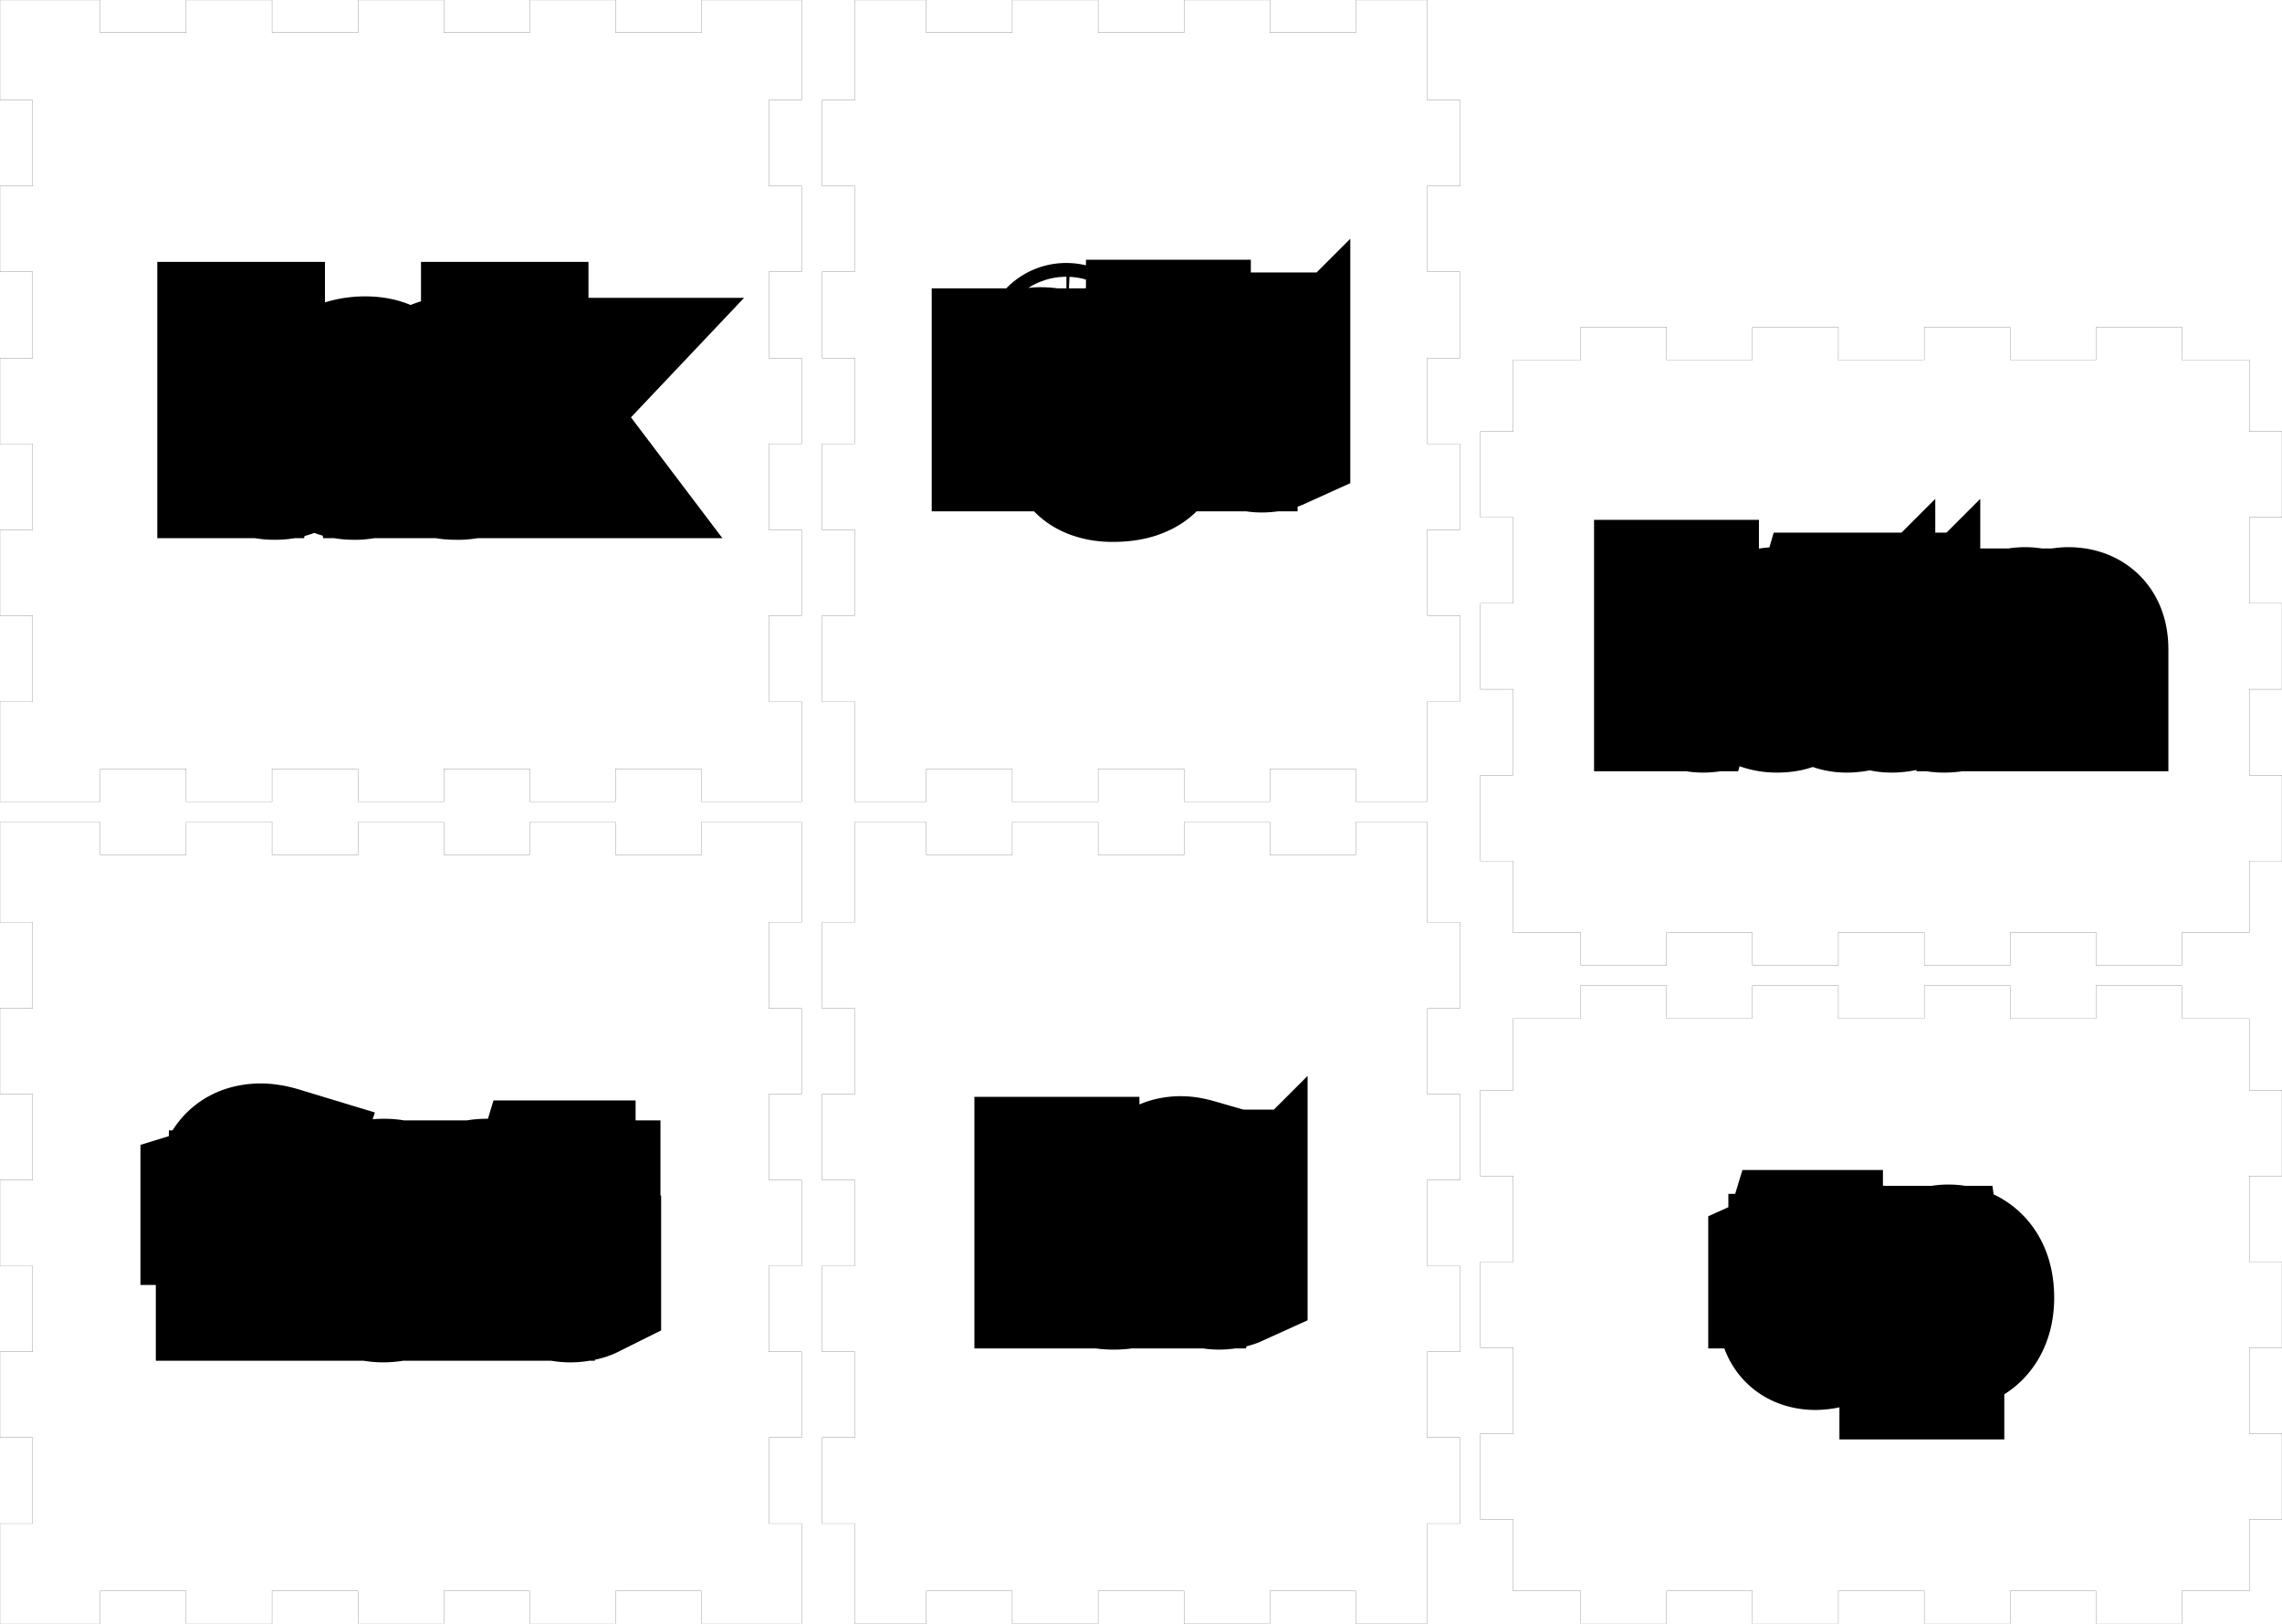 <svg width="13.95in" height="9.925in" viewBox="0 0 13.95 9.925" xmlns="http://www.w3.org/2000/svg" version="1.1" preserveAspectRatio="xMidYMid meet"><g id="svgGroup" stroke-linecap="round" fill-rule="evenodd" font-size="9pt" stroke="#000" stroke-width="0.25mm" fill="none" style="stroke:#000;stroke-width:0.25mm;fill:none"><path d="M 0 5.025 L 0 5.638 L 0.2 5.638 L 0.2 6.163 L 0 6.163 L 0 6.688 L 0.2 6.688 L 0.2 7.213 L 0 7.213 L 0 7.738 L 0.2 7.738 L 0.2 8.263 L 0 8.263 L 0 8.788 L 0.2 8.788 L 0.2 9.313 L 0 9.313 L 0 9.925 L 0.613 9.925 L 0.613 9.725 L 1.138 9.725 L 1.138 9.925 L 1.663 9.925 L 1.663 9.725 L 2.188 9.725 L 2.188 9.925 L 2.713 9.925 L 2.713 9.725 L 3.238 9.725 L 3.238 9.925 L 3.763 9.925 L 3.763 9.725 L 4.288 9.725 L 4.288 9.925 L 4.9 9.925 L 4.9 9.313 L 4.7 9.313 L 4.7 8.788 L 4.9 8.788 L 4.9 8.263 L 4.7 8.263 L 4.7 7.738 L 4.9 7.738 L 4.9 7.213 L 4.7 7.213 L 4.7 6.688 L 4.9 6.688 L 4.9 6.163 L 4.7 6.163 L 4.7 5.638 L 4.9 5.638 L 4.9 5.025 L 4.288 5.025 L 4.288 5.225 L 3.763 5.225 L 3.763 5.025 L 3.238 5.025 L 3.238 5.225 L 2.713 5.225 L 2.713 5.025 L 2.188 5.025 L 2.188 5.225 L 1.663 5.225 L 1.663 5.025 L 1.138 5.025 L 1.138 5.225 L 0.613 5.225 L 0.613 5.025 L 0 5.025 Z" id="front_outsideCutPath" stroke="#000000" stroke-width="0.001" style="stroke:#000000;stroke-width:0.001" vector-effect="non-scaling-stroke"/><path d="M 3.164 7.845 L 3.085 7.845 L 3.085 7.506 Q 3.085 7.442 3.056 7.41 A 0.09 0.09 0 0 0 3.019 7.387 Q 3.004 7.382 2.987 7.38 A 0.211 0.211 0 0 0 2.964 7.379 Q 2.91 7.379 2.875 7.398 A 0.112 0.112 0 0 0 2.844 7.423 Q 2.809 7.464 2.806 7.553 A 0.509 0.509 0 0 0 2.805 7.57 L 2.805 7.845 L 2.726 7.845 L 2.726 7.321 L 2.79 7.321 L 2.803 7.392 L 2.807 7.392 A 0.161 0.161 0 0 1 2.87 7.335 A 0.194 0.194 0 0 1 2.876 7.332 Q 2.92 7.311 2.974 7.311 Q 3.037 7.311 3.079 7.331 A 0.143 0.143 0 0 1 3.116 7.357 Q 3.164 7.402 3.164 7.503 L 3.164 7.845 Z M 1.638 7.321 L 1.638 7.382 L 1.505 7.382 L 1.505 7.845 L 1.425 7.845 L 1.425 7.382 L 1.331 7.382 L 1.331 7.347 L 1.425 7.318 L 1.425 7.289 A 0.322 0.322 0 0 1 1.433 7.216 Q 1.456 7.116 1.551 7.099 A 0.241 0.241 0 0 1 1.594 7.095 A 0.256 0.256 0 0 1 1.63 7.098 Q 1.659 7.102 1.692 7.112 L 1.671 7.176 A 0.386 0.386 0 0 0 1.641 7.167 Q 1.626 7.164 1.613 7.162 A 0.171 0.171 0 0 0 1.593 7.161 Q 1.548 7.161 1.526 7.191 A 0.092 0.092 0 0 0 1.514 7.215 Q 1.505 7.243 1.505 7.287 L 1.505 7.321 L 1.638 7.321 Z M 3.569 7.78 L 3.569 7.84 Q 3.557 7.846 3.535 7.85 A 0.295 0.295 0 0 1 3.53 7.851 A 0.344 0.344 0 0 1 3.508 7.854 Q 3.497 7.855 3.488 7.855 A 0.203 0.203 0 0 1 3.485 7.855 A 0.207 0.207 0 0 1 3.424 7.846 Q 3.357 7.826 3.339 7.753 A 0.25 0.25 0 0 1 3.333 7.694 L 3.333 7.382 L 3.258 7.382 L 3.258 7.344 L 3.333 7.311 L 3.367 7.199 L 3.413 7.199 L 3.413 7.321 L 3.565 7.321 L 3.565 7.382 L 3.413 7.382 L 3.413 7.691 A 0.16 0.16 0 0 0 3.415 7.719 Q 3.418 7.735 3.424 7.747 A 0.077 0.077 0 0 0 3.435 7.764 Q 3.458 7.789 3.497 7.789 A 0.261 0.261 0 0 0 3.535 7.786 A 0.236 0.236 0 0 0 3.537 7.786 Q 3.556 7.783 3.567 7.78 A 0.123 0.123 0 0 0 3.569 7.78 Z M 2.036 7.317 L 2.025 7.391 A 0.35 0.35 0 0 0 2 7.386 Q 1.987 7.384 1.976 7.384 A 0.186 0.186 0 0 0 1.967 7.383 A 0.138 0.138 0 0 0 1.866 7.427 A 0.188 0.188 0 0 0 1.859 7.435 A 0.181 0.181 0 0 0 1.815 7.537 A 0.241 0.241 0 0 0 1.813 7.564 L 1.813 7.845 L 1.734 7.845 L 1.734 7.321 L 1.799 7.321 L 1.809 7.418 L 1.812 7.418 A 0.268 0.268 0 0 1 1.842 7.375 A 0.205 0.205 0 0 1 1.883 7.339 A 0.158 0.158 0 0 1 1.973 7.311 A 0.365 0.365 0 0 1 2.006 7.312 A 0.266 0.266 0 0 1 2.036 7.317 Z M 2.579 7.662 A 0.41 0.41 0 0 0 2.587 7.582 Q 2.587 7.458 2.522 7.384 A 0.208 0.208 0 0 0 2.425 7.322 A 0.267 0.267 0 0 0 2.347 7.311 Q 2.233 7.311 2.169 7.383 Q 2.126 7.43 2.112 7.503 A 0.412 0.412 0 0 0 2.105 7.582 A 0.397 0.397 0 0 0 2.11 7.647 A 0.294 0.294 0 0 0 2.134 7.727 A 0.261 0.261 0 0 0 2.14 7.738 A 0.215 0.215 0 0 0 2.219 7.822 Q 2.273 7.855 2.344 7.855 A 0.308 0.308 0 0 0 2.397 7.85 A 0.212 0.212 0 0 0 2.522 7.783 A 0.222 0.222 0 0 0 2.548 7.746 Q 2.57 7.71 2.579 7.662 Z M 2.204 7.693 A 0.167 0.167 0 0 0 2.227 7.736 A 0.13 0.13 0 0 0 2.312 7.785 A 0.197 0.197 0 0 0 2.345 7.788 A 0.185 0.185 0 0 0 2.394 7.782 A 0.128 0.128 0 0 0 2.464 7.736 A 0.171 0.171 0 0 0 2.49 7.684 Q 2.498 7.66 2.502 7.631 A 0.418 0.418 0 0 0 2.504 7.582 A 0.396 0.396 0 0 0 2.501 7.526 Q 2.496 7.497 2.488 7.474 A 0.164 0.164 0 0 0 2.464 7.43 A 0.131 0.131 0 0 0 2.383 7.382 A 0.2 0.2 0 0 0 2.344 7.379 Q 2.266 7.379 2.227 7.43 Q 2.198 7.467 2.19 7.53 A 0.42 0.42 0 0 0 2.187 7.582 Q 2.187 7.648 2.204 7.693 Z" id="front_labelLayer" stroke="#000000" fill="#000000" style="stroke:#000000;fill:#000000" vector-effect="non-scaling-stroke"/><path d="M 5.225 5.025 L 5.225 5.638 L 5.025 5.638 L 5.025 6.163 L 5.225 6.163 L 5.225 6.688 L 5.025 6.688 L 5.025 7.213 L 5.225 7.213 L 5.225 7.738 L 5.025 7.738 L 5.025 8.263 L 5.225 8.263 L 5.225 8.788 L 5.025 8.788 L 5.025 9.313 L 5.225 9.313 L 5.225 9.925 L 5.663 9.925 L 5.663 9.725 L 6.188 9.725 L 6.188 9.925 L 6.713 9.925 L 6.713 9.725 L 7.238 9.725 L 7.238 9.925 L 7.763 9.925 L 7.763 9.725 L 8.288 9.725 L 8.288 9.925 L 8.725 9.925 L 8.725 9.313 L 8.925 9.313 L 8.925 8.788 L 8.725 8.788 L 8.725 8.263 L 8.925 8.263 L 8.925 7.738 L 8.725 7.738 L 8.725 7.213 L 8.925 7.213 L 8.925 6.688 L 8.725 6.688 L 8.725 6.163 L 8.925 6.163 L 8.925 5.638 L 8.725 5.638 L 8.725 5.025 L 8.288 5.025 L 8.288 5.225 L 7.763 5.225 L 7.763 5.025 L 7.238 5.025 L 7.238 5.225 L 6.713 5.225 L 6.713 5.025 L 6.188 5.025 L 6.188 5.225 L 5.663 5.225 L 5.663 5.025 L 5.225 5.025 Z" id="left_outsideCutPath" stroke="#000000" stroke-width="0.001" style="stroke:#000000;stroke-width:0.001" vector-effect="non-scaling-stroke"/><path d="M 7.252 7.352 L 7.252 7.401 L 7.146 7.401 L 7.146 7.77 L 7.083 7.77 L 7.083 7.401 L 7.008 7.401 L 7.008 7.373 L 7.083 7.35 L 7.083 7.327 A 0.256 0.256 0 0 1 7.089 7.269 Q 7.107 7.189 7.183 7.176 A 0.192 0.192 0 0 1 7.217 7.173 A 0.204 0.204 0 0 1 7.246 7.175 Q 7.26 7.177 7.276 7.181 A 0.409 0.409 0 0 1 7.295 7.186 L 7.279 7.237 A 0.307 0.307 0 0 0 7.255 7.23 Q 7.243 7.227 7.232 7.226 A 0.136 0.136 0 0 0 7.216 7.225 A 0.085 0.085 0 0 0 7.196 7.227 A 0.055 0.055 0 0 0 7.163 7.249 A 0.073 0.073 0 0 0 7.154 7.268 Q 7.147 7.287 7.146 7.316 A 0.299 0.299 0 0 0 7.146 7.325 L 7.146 7.352 L 7.252 7.352 Z M 6.957 7.532 L 6.957 7.572 L 6.669 7.572 Q 6.67 7.623 6.687 7.656 A 0.119 0.119 0 0 0 6.706 7.684 A 0.115 0.115 0 0 0 6.766 7.718 A 0.174 0.174 0 0 0 6.805 7.722 A 0.334 0.334 0 0 0 6.93 7.697 A 0.383 0.383 0 0 0 6.939 7.694 L 6.939 7.75 A 0.38 0.38 0 0 1 6.904 7.763 A 0.29 0.29 0 0 1 6.875 7.771 A 0.265 0.265 0 0 1 6.849 7.775 Q 6.836 7.776 6.821 7.777 A 0.515 0.515 0 0 1 6.803 7.777 A 0.246 0.246 0 0 1 6.742 7.77 A 0.174 0.174 0 0 1 6.657 7.721 A 0.186 0.186 0 0 1 6.612 7.639 Q 6.605 7.61 6.604 7.576 A 0.361 0.361 0 0 1 6.603 7.564 Q 6.603 7.482 6.636 7.427 A 0.187 0.187 0 0 1 6.653 7.404 A 0.162 0.162 0 0 1 6.771 7.345 A 0.224 0.224 0 0 1 6.787 7.345 A 0.193 0.193 0 0 1 6.841 7.352 A 0.147 0.147 0 0 1 6.911 7.396 A 0.177 0.177 0 0 1 6.951 7.477 A 0.257 0.257 0 0 1 6.957 7.532 Z M 7.521 7.717 L 7.521 7.766 A 0.062 0.062 0 0 1 7.513 7.769 Q 7.504 7.772 7.49 7.774 A 0.274 0.274 0 0 1 7.472 7.776 Q 7.464 7.777 7.456 7.777 A 0.161 0.161 0 0 1 7.454 7.777 A 0.165 0.165 0 0 1 7.406 7.771 Q 7.333 7.748 7.333 7.65 L 7.333 7.401 L 7.273 7.401 L 7.273 7.371 L 7.333 7.345 L 7.36 7.255 L 7.396 7.255 L 7.396 7.352 L 7.518 7.352 L 7.518 7.401 L 7.396 7.401 L 7.396 7.647 Q 7.396 7.673 7.405 7.691 A 0.061 0.061 0 0 0 7.414 7.705 A 0.059 0.059 0 0 0 7.45 7.724 A 0.084 0.084 0 0 0 7.463 7.725 A 0.208 0.208 0 0 0 7.494 7.723 A 0.186 0.186 0 0 0 7.496 7.723 Q 7.511 7.72 7.52 7.718 Z M 6.493 7.177 L 6.493 7.77 L 6.429 7.77 L 6.429 7.177 L 6.493 7.177 Z M 6.671 7.521 L 6.889 7.521 A 0.215 0.215 0 0 0 6.886 7.486 Q 6.88 7.451 6.862 7.429 A 0.087 0.087 0 0 0 6.81 7.4 A 0.13 0.13 0 0 0 6.786 7.397 A 0.125 0.125 0 0 0 6.75 7.402 A 0.096 0.096 0 0 0 6.706 7.43 A 0.125 0.125 0 0 0 6.681 7.472 Q 6.675 7.489 6.672 7.51 A 0.239 0.239 0 0 0 6.671 7.521 Z" id="left_labelLayer" stroke="#000000" fill="#000000" style="stroke:#000000;fill:#000000" vector-effect="non-scaling-stroke"/><path d="M 9.25 6.225 L 9.25 6.663 L 9.05 6.663 L 9.05 7.188 L 9.25 7.188 L 9.25 7.713 L 9.05 7.713 L 9.05 8.238 L 9.25 8.238 L 9.25 8.763 L 9.05 8.763 L 9.05 9.288 L 9.25 9.288 L 9.25 9.725 L 9.663 9.725 L 9.663 9.925 L 10.188 9.925 L 10.188 9.725 L 10.713 9.725 L 10.713 9.925 L 11.238 9.925 L 11.238 9.725 L 11.763 9.725 L 11.763 9.925 L 12.288 9.925 L 12.288 9.725 L 12.813 9.725 L 12.813 9.925 L 13.338 9.925 L 13.338 9.725 L 13.75 9.725 L 13.75 9.288 L 13.95 9.288 L 13.95 8.763 L 13.75 8.763 L 13.75 8.238 L 13.95 8.238 L 13.95 7.713 L 13.75 7.713 L 13.75 7.188 L 13.95 7.188 L 13.95 6.663 L 13.75 6.663 L 13.75 6.225 L 13.338 6.225 L 13.338 6.025 L 12.813 6.025 L 12.813 6.225 L 12.288 6.225 L 12.288 6.025 L 11.763 6.025 L 11.763 6.225 L 11.238 6.225 L 11.238 6.025 L 10.713 6.025 L 10.713 6.225 L 10.188 6.225 L 10.188 6.025 L 9.663 6.025 L 9.663 6.225 L 9.25 6.225 Z" id="top_outsideCutPath" stroke="#000000" stroke-width="0.001" style="stroke:#000000;stroke-width:0.001" vector-effect="non-scaling-stroke"/><path d="M 11.78 8.085 L 11.776 8.085 A 0.598 0.598 0 0 1 11.78 8.129 A 0.501 0.501 0 0 1 11.78 8.154 L 11.78 8.326 L 11.717 8.326 L 11.717 7.721 L 11.769 7.721 L 11.777 7.778 L 11.78 7.778 A 0.17 0.17 0 0 1 11.805 7.75 A 0.132 0.132 0 0 1 11.837 7.729 A 0.158 0.158 0 0 1 11.882 7.715 A 0.205 0.205 0 0 1 11.911 7.713 A 0.194 0.194 0 0 1 11.966 7.721 A 0.143 0.143 0 0 1 12.039 7.77 Q 12.076 7.816 12.083 7.893 A 0.412 0.412 0 0 1 12.085 7.929 Q 12.085 8.032 12.039 8.089 A 0.15 0.15 0 0 1 11.932 8.145 A 0.214 0.214 0 0 1 11.911 8.146 A 0.192 0.192 0 0 1 11.863 8.14 A 0.167 0.167 0 0 1 11.837 8.131 Q 11.803 8.116 11.78 8.085 Z M 11.163 8.086 L 11.163 8.135 A 0.062 0.062 0 0 1 11.155 8.138 Q 11.146 8.141 11.132 8.143 A 0.274 0.274 0 0 1 11.114 8.145 Q 11.106 8.146 11.098 8.146 A 0.161 0.161 0 0 1 11.096 8.146 A 0.165 0.165 0 0 1 11.048 8.139 Q 10.975 8.117 10.975 8.018 L 10.975 7.77 L 10.915 7.77 L 10.915 7.74 L 10.975 7.713 L 11.002 7.624 L 11.038 7.624 L 11.038 7.721 L 11.16 7.721 L 11.16 7.77 L 11.038 7.77 L 11.038 8.016 Q 11.038 8.042 11.047 8.06 A 0.061 0.061 0 0 0 11.056 8.074 A 0.059 0.059 0 0 0 11.092 8.093 A 0.084 0.084 0 0 0 11.105 8.094 A 0.208 0.208 0 0 0 11.136 8.092 A 0.186 0.186 0 0 0 11.138 8.091 Q 11.153 8.089 11.162 8.086 Z M 11.6 7.993 A 0.327 0.327 0 0 0 11.606 7.929 Q 11.606 7.889 11.598 7.855 A 0.197 0.197 0 0 0 11.555 7.772 Q 11.503 7.713 11.415 7.713 A 0.246 0.246 0 0 0 11.371 7.717 A 0.167 0.167 0 0 0 11.274 7.77 Q 11.24 7.808 11.228 7.866 A 0.328 0.328 0 0 0 11.223 7.929 A 0.316 0.316 0 0 0 11.227 7.981 A 0.234 0.234 0 0 0 11.246 8.044 A 0.208 0.208 0 0 0 11.251 8.053 A 0.171 0.171 0 0 0 11.313 8.12 A 0.176 0.176 0 0 0 11.354 8.138 A 0.203 0.203 0 0 0 11.413 8.146 A 0.246 0.246 0 0 0 11.456 8.142 A 0.169 0.169 0 0 0 11.555 8.089 A 0.176 0.176 0 0 0 11.576 8.06 Q 11.593 8.031 11.6 7.993 Z M 11.288 7.929 Q 11.288 8.009 11.32 8.051 Q 11.352 8.093 11.414 8.093 A 0.147 0.147 0 0 0 11.453 8.088 A 0.102 0.102 0 0 0 11.509 8.051 A 0.136 0.136 0 0 0 11.53 8.01 Q 11.536 7.991 11.539 7.968 A 0.333 0.333 0 0 0 11.541 7.929 A 0.315 0.315 0 0 0 11.538 7.884 Q 11.531 7.837 11.509 7.808 A 0.104 0.104 0 0 0 11.444 7.77 A 0.159 0.159 0 0 0 11.414 7.767 A 0.15 0.15 0 0 0 11.376 7.771 A 0.101 0.101 0 0 0 11.32 7.808 A 0.131 0.131 0 0 0 11.3 7.847 Q 11.288 7.881 11.288 7.929 Z M 11.78 7.915 L 11.78 7.929 A 0.418 0.418 0 0 0 11.782 7.973 Q 11.787 8.016 11.801 8.043 A 0.095 0.095 0 0 0 11.81 8.055 A 0.092 0.092 0 0 0 11.856 8.087 Q 11.872 8.091 11.891 8.093 A 0.203 0.203 0 0 0 11.904 8.093 A 0.107 0.107 0 0 0 11.945 8.085 Q 11.971 8.075 11.988 8.049 A 0.153 0.153 0 0 0 12.009 8.005 Q 12.015 7.984 12.018 7.96 A 0.337 0.337 0 0 0 12.019 7.929 A 0.319 0.319 0 0 0 12.016 7.883 Q 12.01 7.837 11.988 7.809 Q 11.958 7.767 11.902 7.767 A 0.182 0.182 0 0 0 11.868 7.77 Q 11.849 7.774 11.835 7.782 A 0.084 0.084 0 0 0 11.81 7.802 A 0.108 0.108 0 0 0 11.793 7.833 Q 11.782 7.862 11.781 7.906 A 0.402 0.402 0 0 0 11.78 7.915 Z" id="top_labelLayer" stroke="#000000" fill="#000000" style="stroke:#000000;fill:#000000" vector-effect="non-scaling-stroke"/><path d="M 0 0 L 0 0.613 L 0.2 0.613 L 0.2 1.137 L 0 1.137 L 0 1.662 L 0.2 1.662 L 0.2 2.188 L 0 2.188 L 0 2.713 L 0.2 2.713 L 0.2 3.238 L 0 3.238 L 0 3.763 L 0.2 3.763 L 0.2 4.288 L 0 4.288 L 0 4.9 L 0.613 4.9 L 0.613 4.7 L 1.138 4.7 L 1.138 4.9 L 1.663 4.9 L 1.663 4.7 L 2.188 4.7 L 2.188 4.9 L 2.713 4.9 L 2.713 4.7 L 3.238 4.7 L 3.238 4.9 L 3.763 4.9 L 3.763 4.7 L 4.288 4.7 L 4.288 4.9 L 4.9 4.9 L 4.9 4.288 L 4.7 4.288 L 4.7 3.763 L 4.9 3.763 L 4.9 3.238 L 4.7 3.238 L 4.7 2.713 L 4.9 2.713 L 4.9 2.188 L 4.7 2.188 L 4.7 1.662 L 4.9 1.662 L 4.9 1.137 L 4.7 1.137 L 4.7 0.613 L 4.9 0.613 L 4.9 0 L 4.288 0 L 4.288 0.2 L 3.763 0.2 L 3.763 0 L 3.238 0 L 3.238 0.2 L 2.713 0.2 L 2.713 0 L 2.188 0 L 2.188 0.2 L 1.663 0.2 L 1.663 0 L 1.138 0 L 1.138 0.2 L 0.613 0.2 L 0.613 0 L 0 0 Z" id="back_outsideCutPath" stroke="#000000" stroke-width="0.001" style="stroke:#000000;stroke-width:0.001" vector-effect="non-scaling-stroke"/><path d="M 3.121 2.549 L 3.125 2.549 A 0.47 0.47 0 0 1 3.136 2.533 Q 3.15 2.516 3.169 2.494 A 1.707 1.707 0 0 1 3.187 2.472 L 3.357 2.293 L 3.451 2.293 L 3.239 2.517 L 3.466 2.817 L 3.37 2.817 L 3.185 2.57 L 3.125 2.621 L 3.125 2.817 L 3.046 2.817 L 3.046 2.073 L 3.125 2.073 L 3.125 2.468 A 0.529 0.529 0 0 1 3.124 2.483 Q 3.124 2.507 3.121 2.547 A 3.706 3.706 0 0 1 3.121 2.549 Z M 1.514 2.75 L 1.508 2.75 L 1.491 2.817 L 1.434 2.817 L 1.434 2.073 L 1.514 2.073 L 1.514 2.254 Q 1.514 2.315 1.51 2.363 L 1.514 2.363 Q 1.569 2.284 1.678 2.284 A 0.243 0.243 0 0 1 1.746 2.294 A 0.182 0.182 0 0 1 1.839 2.355 A 0.234 0.234 0 0 1 1.88 2.434 Q 1.89 2.467 1.894 2.506 A 0.51 0.51 0 0 1 1.896 2.555 A 0.466 0.466 0 0 1 1.89 2.633 Q 1.883 2.675 1.867 2.708 A 0.223 0.223 0 0 1 1.838 2.756 A 0.188 0.188 0 0 1 1.705 2.826 A 0.269 0.269 0 0 1 1.678 2.827 A 0.241 0.241 0 0 1 1.618 2.82 A 0.21 0.21 0 0 1 1.585 2.808 A 0.176 0.176 0 0 1 1.514 2.75 Z M 2.416 2.817 L 2.357 2.817 L 2.341 2.743 L 2.338 2.743 A 0.329 0.329 0 0 1 2.311 2.773 Q 2.297 2.787 2.282 2.797 A 0.146 0.146 0 0 1 2.259 2.81 A 0.183 0.183 0 0 1 2.221 2.822 Q 2.203 2.825 2.182 2.827 A 0.358 0.358 0 0 1 2.162 2.827 A 0.244 0.244 0 0 1 2.112 2.822 Q 2.082 2.816 2.059 2.801 A 0.137 0.137 0 0 1 2.04 2.787 A 0.131 0.131 0 0 1 2 2.718 A 0.2 0.2 0 0 1 1.995 2.673 A 0.137 0.137 0 0 1 2.074 2.543 Q 2.132 2.512 2.233 2.507 A 0.776 0.776 0 0 1 2.25 2.506 L 2.339 2.503 L 2.339 2.471 A 0.228 0.228 0 0 0 2.336 2.438 Q 2.334 2.421 2.329 2.407 A 0.089 0.089 0 0 0 2.312 2.379 Q 2.285 2.35 2.227 2.35 A 0.259 0.259 0 0 0 2.167 2.357 Q 2.14 2.364 2.11 2.376 A 0.532 0.532 0 0 0 2.079 2.39 L 2.054 2.329 A 0.366 0.366 0 0 1 2.125 2.3 A 0.417 0.417 0 0 1 2.139 2.296 A 0.368 0.368 0 0 1 2.232 2.284 Q 2.29 2.284 2.33 2.301 A 0.135 0.135 0 0 1 2.371 2.326 A 0.126 0.126 0 0 1 2.403 2.376 Q 2.411 2.397 2.414 2.422 A 0.313 0.313 0 0 1 2.416 2.46 L 2.416 2.817 Z M 2.929 2.311 L 2.905 2.378 A 0.353 0.353 0 0 0 2.867 2.365 A 0.422 0.422 0 0 0 2.848 2.361 Q 2.817 2.354 2.793 2.354 A 0.176 0.176 0 0 0 2.721 2.367 Q 2.646 2.4 2.635 2.515 A 0.439 0.439 0 0 0 2.633 2.558 A 0.385 0.385 0 0 0 2.637 2.614 Q 2.641 2.642 2.65 2.665 A 0.165 0.165 0 0 0 2.672 2.706 A 0.126 0.126 0 0 0 2.754 2.755 A 0.192 0.192 0 0 0 2.787 2.758 Q 2.853 2.758 2.922 2.729 L 2.922 2.8 A 0.226 0.226 0 0 1 2.867 2.819 Q 2.841 2.825 2.811 2.827 A 0.436 0.436 0 0 1 2.789 2.827 A 0.297 0.297 0 0 1 2.717 2.819 A 0.201 0.201 0 0 1 2.613 2.757 Q 2.559 2.696 2.552 2.592 A 0.48 0.48 0 0 1 2.55 2.559 Q 2.55 2.427 2.614 2.355 A 0.206 0.206 0 0 1 2.727 2.29 A 0.312 0.312 0 0 1 2.795 2.283 A 0.358 0.358 0 0 1 2.87 2.292 A 0.396 0.396 0 0 1 2.892 2.297 Q 2.903 2.3 2.912 2.303 A 0.157 0.157 0 0 1 2.929 2.311 Z M 1.58 2.371 A 0.106 0.106 0 0 0 1.549 2.398 Q 1.518 2.439 1.514 2.529 A 0.612 0.612 0 0 0 1.514 2.555 A 0.525 0.525 0 0 0 1.516 2.609 Q 1.522 2.664 1.54 2.697 A 0.12 0.12 0 0 0 1.55 2.713 A 0.115 0.115 0 0 0 1.609 2.752 Q 1.635 2.761 1.669 2.761 A 0.158 0.158 0 0 0 1.714 2.755 A 0.114 0.114 0 0 0 1.778 2.707 Q 1.803 2.669 1.811 2.607 A 0.455 0.455 0 0 0 1.814 2.554 A 0.469 0.469 0 0 0 1.811 2.5 Q 1.804 2.442 1.781 2.407 A 0.132 0.132 0 0 0 1.778 2.401 Q 1.742 2.351 1.667 2.351 Q 1.614 2.351 1.58 2.371 Z M 2.337 2.607 L 2.337 2.56 L 2.257 2.563 Q 2.178 2.566 2.136 2.584 A 0.122 0.122 0 0 0 2.121 2.592 A 0.085 0.085 0 0 0 2.08 2.654 A 0.125 0.125 0 0 0 2.079 2.673 A 0.114 0.114 0 0 0 2.081 2.7 Q 2.086 2.72 2.099 2.733 A 0.071 0.071 0 0 0 2.105 2.739 A 0.086 0.086 0 0 0 2.137 2.756 Q 2.15 2.76 2.165 2.761 A 0.179 0.179 0 0 0 2.178 2.762 Q 2.252 2.762 2.294 2.721 Q 2.336 2.68 2.337 2.608 Z" id="back_labelLayer" stroke="#000000" fill="#000000" style="stroke:#000000;fill:#000000" vector-effect="non-scaling-stroke"/><path d="M 5.225 0 L 5.225 0.613 L 5.025 0.613 L 5.025 1.137 L 5.225 1.137 L 5.225 1.662 L 5.025 1.662 L 5.025 2.188 L 5.225 2.188 L 5.225 2.713 L 5.025 2.713 L 5.025 3.238 L 5.225 3.238 L 5.225 3.763 L 5.025 3.763 L 5.025 4.288 L 5.225 4.288 L 5.225 4.9 L 5.663 4.9 L 5.663 4.7 L 6.188 4.7 L 6.188 4.9 L 6.713 4.9 L 6.713 4.7 L 7.238 4.7 L 7.238 4.9 L 7.763 4.9 L 7.763 4.7 L 8.288 4.7 L 8.288 4.9 L 8.725 4.9 L 8.725 4.288 L 8.925 4.288 L 8.925 3.763 L 8.725 3.763 L 8.725 3.238 L 8.925 3.238 L 8.925 2.713 L 8.725 2.713 L 8.725 2.188 L 8.925 2.188 L 8.925 1.662 L 8.725 1.662 L 8.725 1.137 L 8.925 1.137 L 8.925 0.613 L 8.725 0.613 L 8.725 0 L 8.288 0 L 8.288 0.2 L 7.763 0.2 L 7.763 0 L 7.238 0 L 7.238 0.2 L 6.713 0.2 L 6.713 0 L 6.188 0 L 6.188 0.2 L 5.663 0.2 L 5.663 0 L 5.225 0 Z" id="right_outsideCutPath" stroke="#000000" stroke-width="0.001" style="stroke:#000000;stroke-width:0.001" vector-effect="non-scaling-stroke"/><path d="M 7.46 2.653 L 7.397 2.653 L 7.397 2.383 A 0.179 0.179 0 0 0 7.395 2.355 Q 7.392 2.34 7.387 2.328 A 0.075 0.075 0 0 0 7.374 2.306 A 0.071 0.071 0 0 0 7.344 2.288 Q 7.333 2.284 7.319 2.282 A 0.168 0.168 0 0 0 7.301 2.281 A 0.191 0.191 0 0 0 7.265 2.284 Q 7.245 2.288 7.23 2.297 A 0.089 0.089 0 0 0 7.205 2.317 A 0.105 0.105 0 0 0 7.187 2.349 Q 7.174 2.382 7.174 2.434 L 7.174 2.653 L 7.111 2.653 L 7.111 2.06 L 7.174 2.06 L 7.174 2.239 A 0.569 0.569 0 0 1 7.174 2.261 Q 7.174 2.271 7.173 2.28 A 0.247 0.247 0 0 1 7.171 2.293 L 7.175 2.293 A 0.126 0.126 0 0 1 7.219 2.25 A 0.154 0.154 0 0 1 7.228 2.246 A 0.162 0.162 0 0 1 7.282 2.23 A 0.205 0.205 0 0 1 7.307 2.228 Q 7.383 2.228 7.422 2.265 A 0.11 0.11 0 0 1 7.449 2.307 Q 7.455 2.325 7.458 2.347 A 0.273 0.273 0 0 1 7.46 2.38 L 7.46 2.653 Z M 6.881 2.235 L 7.025 2.235 L 7.025 2.275 L 6.948 2.284 A 0.103 0.103 0 0 1 6.957 2.298 Q 6.961 2.304 6.964 2.313 A 0.195 0.195 0 0 1 6.967 2.319 A 0.122 0.122 0 0 1 6.974 2.348 A 0.156 0.156 0 0 1 6.976 2.368 A 0.145 0.145 0 0 1 6.969 2.413 A 0.117 0.117 0 0 1 6.934 2.466 Q 6.892 2.502 6.819 2.502 A 0.203 0.203 0 0 1 6.795 2.501 A 0.172 0.172 0 0 1 6.784 2.499 Q 6.743 2.52 6.743 2.553 A 0.033 0.033 0 0 0 6.745 2.564 A 0.026 0.026 0 0 0 6.756 2.578 A 0.044 0.044 0 0 0 6.767 2.582 Q 6.777 2.585 6.793 2.586 A 0.241 0.241 0 0 0 6.806 2.586 L 6.88 2.586 A 0.259 0.259 0 0 1 6.919 2.589 Q 6.939 2.592 6.956 2.599 A 0.114 0.114 0 0 1 6.984 2.615 A 0.092 0.092 0 0 1 7.018 2.674 A 0.139 0.139 0 0 1 7.02 2.698 A 0.137 0.137 0 0 1 7.012 2.745 Q 6.999 2.781 6.965 2.804 Q 6.909 2.84 6.802 2.84 A 0.354 0.354 0 0 1 6.755 2.837 Q 6.707 2.83 6.676 2.81 Q 6.635 2.781 6.632 2.731 A 0.134 0.134 0 0 1 6.632 2.723 Q 6.632 2.685 6.656 2.658 A 0.11 0.11 0 0 1 6.694 2.63 A 0.156 0.156 0 0 1 6.725 2.62 A 0.066 0.066 0 0 1 6.699 2.599 A 0.078 0.078 0 0 1 6.698 2.597 A 0.059 0.059 0 0 1 6.687 2.566 A 0.072 0.072 0 0 1 6.687 2.562 A 0.072 0.072 0 0 1 6.691 2.539 A 0.064 0.064 0 0 1 6.699 2.522 A 0.09 0.09 0 0 1 6.711 2.509 Q 6.722 2.498 6.738 2.489 A 0.111 0.111 0 0 1 6.689 2.45 A 0.138 0.138 0 0 1 6.685 2.444 Q 6.664 2.412 6.664 2.37 A 0.183 0.183 0 0 1 6.669 2.327 A 0.12 0.12 0 0 1 6.706 2.265 A 0.134 0.134 0 0 1 6.757 2.236 Q 6.778 2.23 6.802 2.228 A 0.279 0.279 0 0 1 6.822 2.228 A 0.242 0.242 0 0 1 6.854 2.23 A 0.185 0.185 0 0 1 6.881 2.235 Z M 7.782 2.6 L 7.782 2.649 A 0.062 0.062 0 0 1 7.774 2.652 Q 7.765 2.655 7.752 2.657 A 0.274 0.274 0 0 1 7.734 2.659 Q 7.725 2.66 7.718 2.66 A 0.161 0.161 0 0 1 7.716 2.66 A 0.165 0.165 0 0 1 7.667 2.654 Q 7.594 2.631 7.594 2.533 L 7.594 2.284 L 7.535 2.284 L 7.535 2.254 L 7.594 2.228 L 7.621 2.138 L 7.658 2.138 L 7.658 2.235 L 7.779 2.235 L 7.779 2.284 L 7.658 2.284 L 7.658 2.53 Q 7.658 2.556 7.667 2.574 A 0.061 0.061 0 0 0 7.676 2.588 A 0.059 0.059 0 0 0 7.712 2.607 A 0.084 0.084 0 0 0 7.725 2.608 A 0.208 0.208 0 0 0 7.755 2.606 A 0.186 0.186 0 0 0 7.757 2.606 Q 7.772 2.603 7.781 2.601 Z M 6.408 2.232 L 6.4 2.291 A 0.279 0.279 0 0 0 6.38 2.287 Q 6.37 2.286 6.361 2.285 A 0.148 0.148 0 0 0 6.354 2.285 A 0.11 0.11 0 0 0 6.273 2.32 A 0.15 0.15 0 0 0 6.267 2.326 A 0.144 0.144 0 0 0 6.233 2.407 A 0.192 0.192 0 0 0 6.231 2.429 L 6.231 2.653 L 6.168 2.653 L 6.168 2.235 L 6.22 2.235 L 6.228 2.313 L 6.231 2.313 A 0.214 0.214 0 0 1 6.254 2.278 A 0.163 0.163 0 0 1 6.287 2.25 Q 6.319 2.228 6.359 2.228 A 0.29 0.29 0 0 1 6.385 2.229 A 0.212 0.212 0 0 1 6.408 2.232 Z M 6.55 2.235 L 6.55 2.653 L 6.487 2.653 L 6.487 2.235 L 6.55 2.235 Z M 6.859 2.643 L 6.784 2.643 A 0.145 0.145 0 0 0 6.757 2.645 Q 6.743 2.648 6.731 2.654 A 0.074 0.074 0 0 0 6.717 2.664 A 0.067 0.067 0 0 0 6.695 2.701 A 0.101 0.101 0 0 0 6.693 2.723 A 0.063 0.063 0 0 0 6.697 2.746 Q 6.703 2.761 6.717 2.772 A 0.074 0.074 0 0 0 6.721 2.774 Q 6.741 2.786 6.772 2.79 A 0.259 0.259 0 0 0 6.803 2.792 A 0.425 0.425 0 0 0 6.845 2.79 Q 6.893 2.785 6.921 2.768 A 0.092 0.092 0 0 0 6.942 2.75 A 0.069 0.069 0 0 0 6.959 2.703 Q 6.959 2.669 6.938 2.656 A 0.06 0.06 0 0 0 6.924 2.65 Q 6.909 2.645 6.885 2.644 A 0.402 0.402 0 0 0 6.859 2.643 Z M 6.727 2.369 A 0.123 0.123 0 0 0 6.729 2.395 Q 6.733 2.411 6.741 2.423 A 0.068 0.068 0 0 0 6.752 2.435 A 0.082 0.082 0 0 0 6.785 2.453 Q 6.801 2.458 6.821 2.458 A 0.138 0.138 0 0 0 6.857 2.453 Q 6.898 2.442 6.909 2.402 A 0.128 0.128 0 0 0 6.913 2.368 Q 6.913 2.293 6.854 2.278 A 0.138 0.138 0 0 0 6.819 2.274 A 0.133 0.133 0 0 0 6.792 2.276 Q 6.767 2.282 6.751 2.298 A 0.076 0.076 0 0 0 6.732 2.329 Q 6.727 2.346 6.727 2.369 Z M 6.492 2.09 A 0.03 0.03 0 0 0 6.485 2.1 Q 6.481 2.109 6.481 2.122 A 0.075 0.075 0 0 0 6.482 2.129 Q 6.483 2.145 6.492 2.154 A 0.035 0.035 0 0 0 6.505 2.162 A 0.04 0.04 0 0 0 6.519 2.164 Q 6.534 2.164 6.545 2.154 A 0.031 0.031 0 0 0 6.551 2.146 Q 6.556 2.136 6.556 2.122 Q 6.556 2.101 6.545 2.09 Q 6.534 2.08 6.519 2.08 A 0.048 0.048 0 0 0 6.515 2.08 A 0.037 0.037 0 0 0 6.492 2.09 Z" id="right_labelLayer" stroke="#000000" fill="#000000" style="stroke:#000000;fill:#000000" vector-effect="non-scaling-stroke"/><path d="M 9.25 2.2 L 9.25 2.638 L 9.05 2.638 L 9.05 3.162 L 9.25 3.162 L 9.25 3.688 L 9.05 3.688 L 9.05 4.213 L 9.25 4.213 L 9.25 4.738 L 9.05 4.738 L 9.05 5.263 L 9.25 5.263 L 9.25 5.7 L 9.663 5.7 L 9.663 5.9 L 10.188 5.9 L 10.188 5.7 L 10.713 5.7 L 10.713 5.9 L 11.238 5.9 L 11.238 5.7 L 11.763 5.7 L 11.763 5.9 L 12.288 5.9 L 12.288 5.7 L 12.813 5.7 L 12.813 5.9 L 13.338 5.9 L 13.338 5.7 L 13.75 5.7 L 13.75 5.263 L 13.95 5.263 L 13.95 4.738 L 13.75 4.738 L 13.75 4.213 L 13.95 4.213 L 13.95 3.688 L 13.75 3.688 L 13.75 3.163 L 13.95 3.163 L 13.95 2.638 L 13.75 2.638 L 13.75 2.2 L 13.338 2.2 L 13.338 2 L 12.813 2 L 12.813 2.2 L 12.288 2.2 L 12.288 2 L 11.763 2 L 11.763 2.2 L 11.238 2.2 L 11.238 2 L 10.713 2 L 10.713 2.2 L 10.188 2.2 L 10.188 2 L 9.663 2 L 9.663 2.2 L 9.25 2.2 Z" id="bottom_outsideCutPath" stroke="#000000" stroke-width="0.001" style="stroke:#000000;stroke-width:0.001" vector-effect="non-scaling-stroke"/><path d="M 12.783 4.242 L 12.72 4.242 L 12.72 3.971 A 0.187 0.187 0 0 0 12.718 3.944 Q 12.716 3.93 12.712 3.918 A 0.076 0.076 0 0 0 12.699 3.896 Q 12.68 3.874 12.643 3.872 A 0.147 0.147 0 0 0 12.632 3.871 A 0.163 0.163 0 0 0 12.599 3.874 Q 12.565 3.881 12.545 3.905 A 0.104 0.104 0 0 0 12.527 3.937 Q 12.517 3.966 12.517 4.009 L 12.517 4.242 L 12.454 4.242 L 12.454 3.971 A 0.187 0.187 0 0 0 12.452 3.944 Q 12.45 3.93 12.445 3.918 A 0.076 0.076 0 0 0 12.432 3.896 A 0.066 0.066 0 0 0 12.402 3.876 Q 12.386 3.871 12.366 3.871 A 0.157 0.157 0 0 0 12.333 3.874 Q 12.313 3.879 12.298 3.888 A 0.083 0.083 0 0 0 12.279 3.907 A 0.106 0.106 0 0 0 12.263 3.937 Q 12.253 3.965 12.251 4.009 A 0.44 0.44 0 0 0 12.251 4.023 L 12.251 4.242 L 12.188 4.242 L 12.188 3.825 L 12.239 3.825 L 12.25 3.882 L 12.253 3.882 A 0.124 0.124 0 0 1 12.303 3.835 A 0.15 0.15 0 0 1 12.362 3.818 A 0.181 0.181 0 0 1 12.376 3.817 A 0.207 0.207 0 0 1 12.423 3.822 Q 12.451 3.829 12.471 3.845 A 0.108 0.108 0 0 1 12.504 3.888 L 12.507 3.888 A 0.132 0.132 0 0 1 12.557 3.839 A 0.158 0.158 0 0 1 12.561 3.836 A 0.16 0.16 0 0 1 12.62 3.819 A 0.2 0.2 0 0 1 12.642 3.817 Q 12.713 3.817 12.748 3.854 A 0.109 0.109 0 0 1 12.771 3.892 Q 12.783 3.924 12.783 3.97 L 12.783 4.242 Z M 10.28 4.189 L 10.276 4.189 L 10.262 4.242 L 10.217 4.242 L 10.217 3.65 L 10.28 3.65 L 10.28 3.794 A 1.318 1.318 0 0 1 10.279 3.838 Q 10.279 3.861 10.277 3.881 L 10.28 3.881 A 0.144 0.144 0 0 1 10.385 3.82 A 0.216 0.216 0 0 1 10.411 3.818 A 0.193 0.193 0 0 1 10.466 3.825 A 0.145 0.145 0 0 1 10.539 3.874 Q 10.575 3.919 10.583 3.994 A 0.406 0.406 0 0 1 10.584 4.033 Q 10.584 4.136 10.539 4.193 A 0.15 0.15 0 0 1 10.432 4.249 A 0.214 0.214 0 0 1 10.411 4.25 A 0.192 0.192 0 0 1 10.363 4.244 A 0.167 0.167 0 0 1 10.337 4.235 Q 10.303 4.22 10.28 4.189 Z M 11.358 4.19 L 11.358 4.239 A 0.062 0.062 0 0 1 11.351 4.242 Q 11.341 4.245 11.328 4.247 A 0.274 0.274 0 0 1 11.31 4.249 Q 11.301 4.25 11.294 4.25 A 0.161 0.161 0 0 1 11.292 4.25 A 0.165 0.165 0 0 1 11.243 4.244 Q 11.171 4.221 11.171 4.123 L 11.171 3.874 L 11.111 3.874 L 11.111 3.844 L 11.171 3.817 L 11.197 3.728 L 11.234 3.728 L 11.234 3.825 L 11.355 3.825 L 11.355 3.874 L 11.234 3.874 L 11.234 4.12 Q 11.234 4.146 11.243 4.164 A 0.061 0.061 0 0 0 11.252 4.178 A 0.059 0.059 0 0 0 11.288 4.197 A 0.084 0.084 0 0 0 11.301 4.198 A 0.208 0.208 0 0 0 11.331 4.196 A 0.186 0.186 0 0 0 11.333 4.195 Q 11.348 4.193 11.357 4.191 Z M 11.633 4.19 L 11.633 4.239 A 0.062 0.062 0 0 1 11.626 4.242 Q 11.617 4.245 11.603 4.247 A 0.274 0.274 0 0 1 11.585 4.249 Q 11.577 4.25 11.569 4.25 A 0.161 0.161 0 0 1 11.567 4.25 A 0.165 0.165 0 0 1 11.518 4.244 Q 11.446 4.221 11.446 4.123 L 11.446 3.874 L 11.386 3.874 L 11.386 3.844 L 11.446 3.817 L 11.473 3.728 L 11.509 3.728 L 11.509 3.825 L 11.63 3.825 L 11.63 3.874 L 11.509 3.874 L 11.509 4.12 Q 11.509 4.146 11.518 4.164 A 0.061 0.061 0 0 0 11.527 4.178 A 0.059 0.059 0 0 0 11.563 4.197 A 0.084 0.084 0 0 0 11.576 4.198 A 0.208 0.208 0 0 0 11.607 4.196 A 0.186 0.186 0 0 0 11.609 4.195 Q 11.623 4.193 11.632 4.191 Z M 11.049 4.097 A 0.327 0.327 0 0 0 11.055 4.033 Q 11.055 3.993 11.047 3.959 A 0.197 0.197 0 0 0 11.004 3.876 Q 10.952 3.817 10.864 3.817 A 0.246 0.246 0 0 0 10.82 3.821 A 0.167 0.167 0 0 0 10.723 3.874 Q 10.689 3.912 10.677 3.97 A 0.328 0.328 0 0 0 10.672 4.033 A 0.316 0.316 0 0 0 10.676 4.085 A 0.234 0.234 0 0 0 10.695 4.148 A 0.208 0.208 0 0 0 10.7 4.157 A 0.171 0.171 0 0 0 10.762 4.224 A 0.176 0.176 0 0 0 10.803 4.242 A 0.203 0.203 0 0 0 10.862 4.25 A 0.246 0.246 0 0 0 10.905 4.247 A 0.169 0.169 0 0 0 11.004 4.193 A 0.176 0.176 0 0 0 11.025 4.164 Q 11.042 4.135 11.049 4.097 Z M 12.071 4.097 A 0.327 0.327 0 0 0 12.077 4.033 Q 12.077 3.993 12.068 3.959 A 0.197 0.197 0 0 0 12.025 3.876 Q 11.974 3.817 11.886 3.817 A 0.246 0.246 0 0 0 11.842 3.821 A 0.167 0.167 0 0 0 11.745 3.874 Q 11.711 3.912 11.699 3.97 A 0.328 0.328 0 0 0 11.693 4.033 A 0.316 0.316 0 0 0 11.697 4.085 A 0.234 0.234 0 0 0 11.717 4.148 A 0.208 0.208 0 0 0 11.722 4.157 A 0.171 0.171 0 0 0 11.784 4.224 A 0.176 0.176 0 0 0 11.825 4.242 A 0.203 0.203 0 0 0 11.884 4.25 A 0.246 0.246 0 0 0 11.926 4.247 A 0.169 0.169 0 0 0 12.026 4.193 A 0.176 0.176 0 0 0 12.047 4.164 Q 12.064 4.135 12.071 4.097 Z M 10.737 4.033 Q 10.737 4.113 10.769 4.155 Q 10.801 4.197 10.863 4.197 A 0.147 0.147 0 0 0 10.902 4.192 A 0.102 0.102 0 0 0 10.957 4.155 A 0.136 0.136 0 0 0 10.979 4.114 Q 10.985 4.095 10.988 4.072 A 0.333 0.333 0 0 0 10.99 4.033 A 0.315 0.315 0 0 0 10.987 3.988 Q 10.98 3.941 10.957 3.912 A 0.104 0.104 0 0 0 10.893 3.874 A 0.159 0.159 0 0 0 10.862 3.871 A 0.15 0.15 0 0 0 10.825 3.876 A 0.101 0.101 0 0 0 10.769 3.912 A 0.131 0.131 0 0 0 10.748 3.951 Q 10.737 3.985 10.737 4.033 Z M 11.759 4.033 Q 11.759 4.113 11.791 4.155 Q 11.823 4.197 11.885 4.197 A 0.147 0.147 0 0 0 11.924 4.192 A 0.102 0.102 0 0 0 11.979 4.155 A 0.136 0.136 0 0 0 12 4.114 Q 12.007 4.095 12.009 4.072 A 0.333 0.333 0 0 0 12.011 4.033 A 0.315 0.315 0 0 0 12.009 3.988 Q 12.002 3.941 11.979 3.912 A 0.104 0.104 0 0 0 11.915 3.874 A 0.159 0.159 0 0 0 11.884 3.871 A 0.15 0.15 0 0 0 11.847 3.876 A 0.101 0.101 0 0 0 11.791 3.912 A 0.131 0.131 0 0 0 11.77 3.951 Q 11.759 3.985 11.759 4.033 Z M 10.402 3.871 A 0.178 0.178 0 0 0 10.368 3.874 Q 10.348 3.878 10.333 3.887 A 0.084 0.084 0 0 0 10.309 3.908 A 0.108 0.108 0 0 0 10.293 3.938 Q 10.282 3.968 10.281 4.013 A 0.487 0.487 0 0 0 10.28 4.033 A 0.418 0.418 0 0 0 10.282 4.077 Q 10.287 4.12 10.301 4.147 A 0.095 0.095 0 0 0 10.309 4.159 A 0.092 0.092 0 0 0 10.356 4.191 Q 10.372 4.196 10.39 4.197 A 0.203 0.203 0 0 0 10.404 4.197 A 0.126 0.126 0 0 0 10.439 4.192 A 0.091 0.091 0 0 0 10.49 4.155 Q 10.519 4.112 10.519 4.033 A 0.374 0.374 0 0 0 10.517 3.99 Q 10.511 3.94 10.49 3.911 A 0.092 0.092 0 0 0 10.432 3.874 A 0.146 0.146 0 0 0 10.402 3.871 Z" id="bottom_labelLayer" stroke="#000000" fill="#000000" style="stroke:#000000;fill:#000000" vector-effect="non-scaling-stroke"/></g></svg>